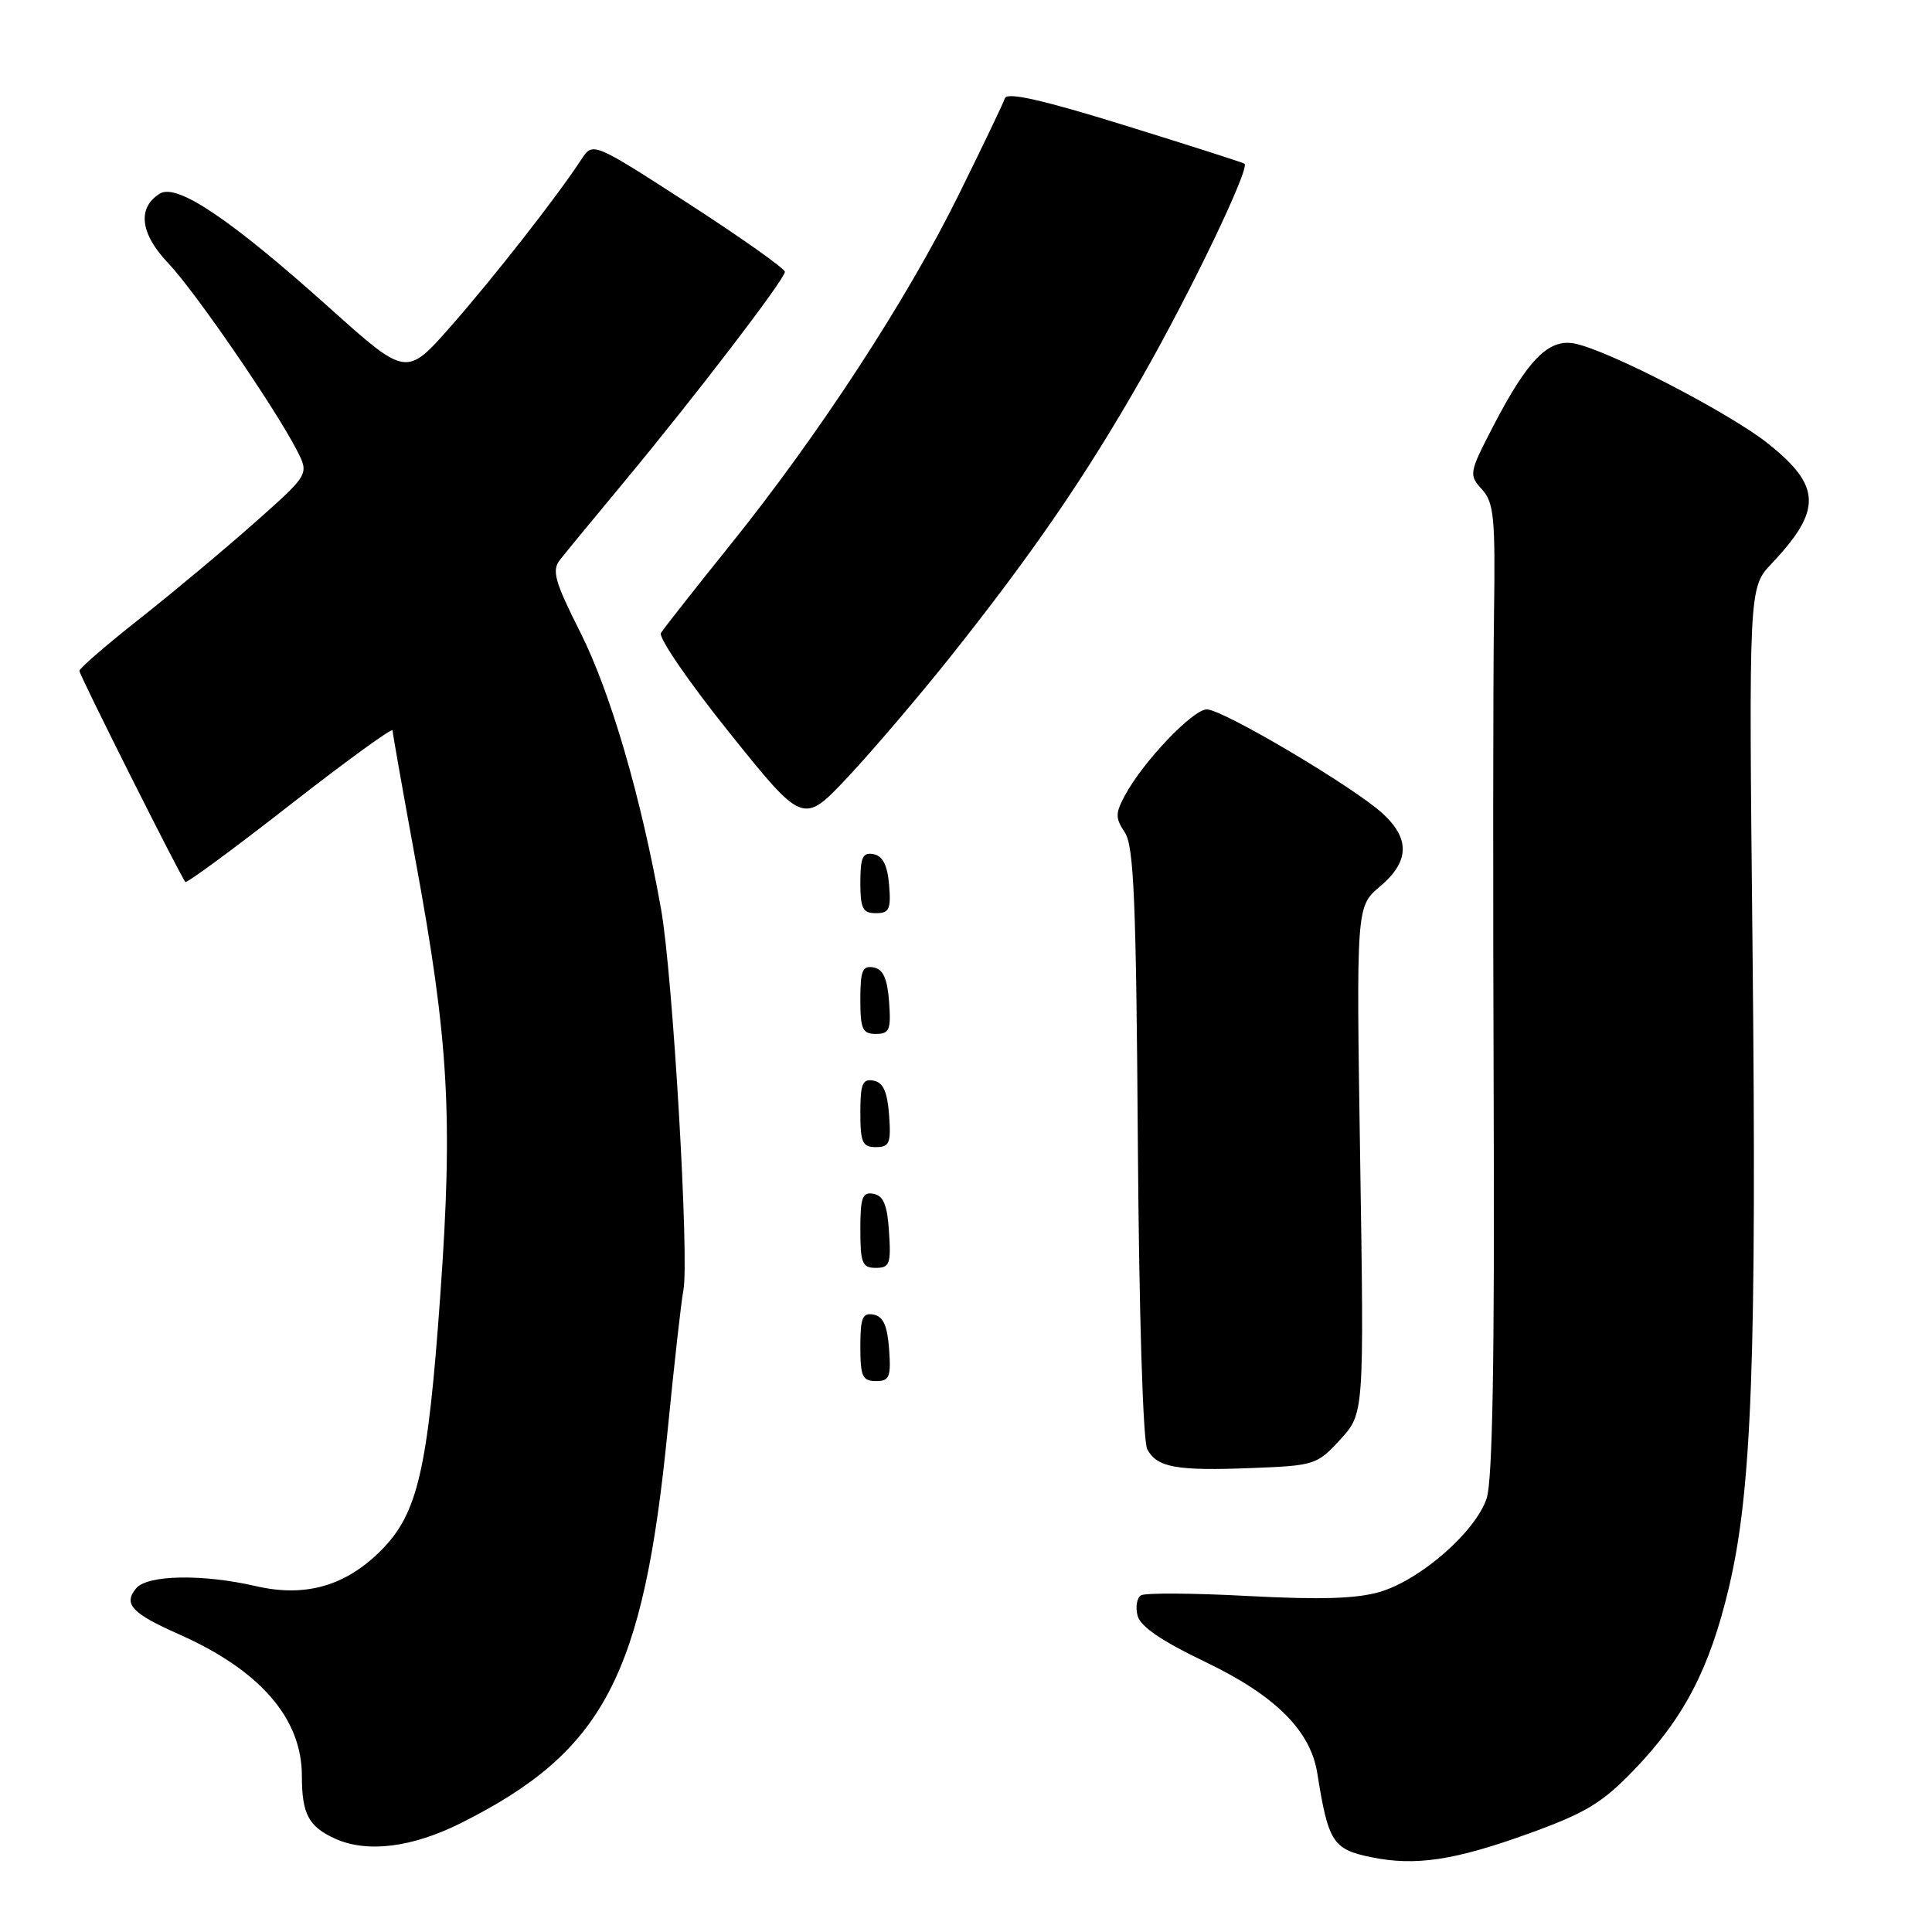 <?xml version="1.0" encoding="UTF-8" standalone="no"?>
<!DOCTYPE svg PUBLIC "-//W3C//DTD SVG 1.1//EN" "http://www.w3.org/Graphics/SVG/1.1/DTD/svg11.dtd" >
<svg xmlns="http://www.w3.org/2000/svg" xmlns:xlink="http://www.w3.org/1999/xlink" version="1.1" viewBox="0 0 256 256">
 <g >
 <path fill="currentColor"
d=" M 202.50 242.98 C 210.09 240.24 212.29 238.92 216.50 234.54 C 223.14 227.64 226.53 221.14 229.08 210.39 C 232.13 197.57 232.78 179.99 232.22 125.69 C 231.72 77.88 231.72 77.88 234.74 74.69 C 241.46 67.58 241.36 64.41 234.23 58.74 C 229.16 54.72 213.30 46.50 208.73 45.54 C 205.23 44.80 202.47 47.58 197.85 56.49 C 194.65 62.67 194.61 62.91 196.37 64.85 C 197.97 66.62 198.15 68.58 197.96 81.68 C 197.84 89.83 197.82 118.69 197.92 145.82 C 198.05 180.15 197.77 196.17 196.99 198.54 C 195.53 202.94 188.29 209.30 182.88 210.92 C 179.81 211.84 175.02 211.99 165.42 211.48 C 158.14 211.09 151.73 211.05 151.19 211.39 C 150.64 211.72 150.43 212.94 150.74 214.10 C 151.11 215.52 153.95 217.46 159.64 220.18 C 168.95 224.63 173.65 229.29 174.55 234.97 C 176.00 244.09 176.61 245.04 181.65 246.08 C 187.54 247.29 192.65 246.53 202.50 242.98 Z  M 61.07 241.57 C 80.01 232.08 85.25 222.11 88.47 189.50 C 89.34 180.70 90.27 172.38 90.55 171.00 C 91.36 166.96 89.15 129.21 87.60 120.50 C 84.94 105.58 80.92 91.80 76.90 83.80 C 73.49 77.03 73.09 75.59 74.20 74.18 C 74.91 73.27 78.68 68.69 82.57 64.01 C 92.08 52.56 104.00 36.99 104.00 36.02 C 104.00 35.59 98.27 31.54 91.28 27.01 C 78.55 18.79 78.55 18.79 77.03 21.13 C 73.87 25.97 65.45 36.74 59.75 43.22 C 53.85 49.93 53.85 49.93 43.69 40.82 C 30.52 29.01 23.43 24.24 21.17 25.66 C 18.16 27.54 18.57 30.97 22.29 34.87 C 25.82 38.58 36.40 53.97 39.34 59.67 C 40.97 62.85 40.97 62.85 33.74 69.26 C 29.76 72.79 22.90 78.52 18.50 81.99 C 14.10 85.46 10.51 88.56 10.52 88.90 C 10.55 89.50 23.94 116.18 24.56 116.86 C 24.74 117.06 30.99 112.46 38.44 106.64 C 45.90 100.82 52.01 96.38 52.02 96.78 C 52.02 97.17 53.40 104.92 55.06 114.00 C 59.46 137.89 60.03 147.94 58.35 171.50 C 56.70 194.78 55.35 200.58 50.48 205.45 C 45.77 210.17 40.45 211.68 33.90 210.17 C 26.85 208.54 19.52 208.67 18.04 210.46 C 16.30 212.54 17.46 213.78 23.67 216.53 C 34.45 221.30 40.00 227.68 40.00 235.32 C 40.00 240.36 40.89 242.04 44.40 243.63 C 48.64 245.55 54.59 244.81 61.07 241.57 Z  M 177.59 190.75 C 180.75 187.30 180.75 187.30 180.23 153.71 C 179.71 120.12 179.71 120.12 182.85 117.47 C 186.74 114.20 186.87 111.18 183.25 107.83 C 179.45 104.32 162.04 94.00 159.91 94.00 C 158.05 94.00 151.43 100.96 149.04 105.43 C 147.78 107.78 147.78 108.40 149.05 110.31 C 150.24 112.11 150.55 119.39 150.77 151.36 C 150.93 174.14 151.45 190.97 152.02 192.04 C 153.32 194.46 155.87 194.92 165.97 194.52 C 174.17 194.20 174.53 194.09 177.59 190.75 Z  M 117.81 178.76 C 117.58 175.66 117.03 174.43 115.75 174.19 C 114.29 173.91 114.00 174.61 114.00 178.43 C 114.00 182.38 114.28 183.00 116.06 183.00 C 117.86 183.00 118.08 182.47 117.81 178.76 Z  M 117.80 163.26 C 117.58 159.69 117.07 158.44 115.75 158.19 C 114.27 157.90 114.00 158.64 114.00 162.93 C 114.00 167.38 114.25 168.00 116.05 168.00 C 117.88 168.00 118.08 167.47 117.80 163.26 Z  M 117.81 147.76 C 117.58 144.66 117.03 143.43 115.75 143.19 C 114.29 142.91 114.00 143.61 114.00 147.43 C 114.00 151.38 114.28 152.00 116.06 152.00 C 117.86 152.00 118.08 151.47 117.81 147.76 Z  M 117.81 132.76 C 117.58 129.66 117.03 128.43 115.75 128.19 C 114.29 127.91 114.00 128.61 114.00 132.43 C 114.00 136.38 114.28 137.00 116.06 137.00 C 117.86 137.00 118.08 136.47 117.81 132.76 Z  M 117.81 117.26 C 117.59 114.64 116.97 113.42 115.75 113.18 C 114.32 112.91 114.00 113.59 114.00 116.93 C 114.00 120.37 114.32 121.00 116.06 121.00 C 117.83 121.00 118.08 120.47 117.81 117.26 Z  M 125.85 87.13 C 136.82 73.34 143.83 63.14 151.32 50.00 C 157.82 38.61 165.67 22.23 164.90 21.69 C 164.68 21.53 157.54 19.25 149.03 16.61 C 138.24 13.26 133.44 12.17 133.16 13.01 C 132.95 13.66 130.18 19.44 127.01 25.85 C 120.15 39.76 108.48 57.63 96.78 72.18 C 92.09 78.01 87.95 83.27 87.58 83.87 C 87.21 84.46 91.30 90.42 96.67 97.11 C 106.42 109.26 106.42 109.26 112.30 103.01 C 115.53 99.57 121.63 92.42 125.85 87.13 Z "/>
</g>
</svg>